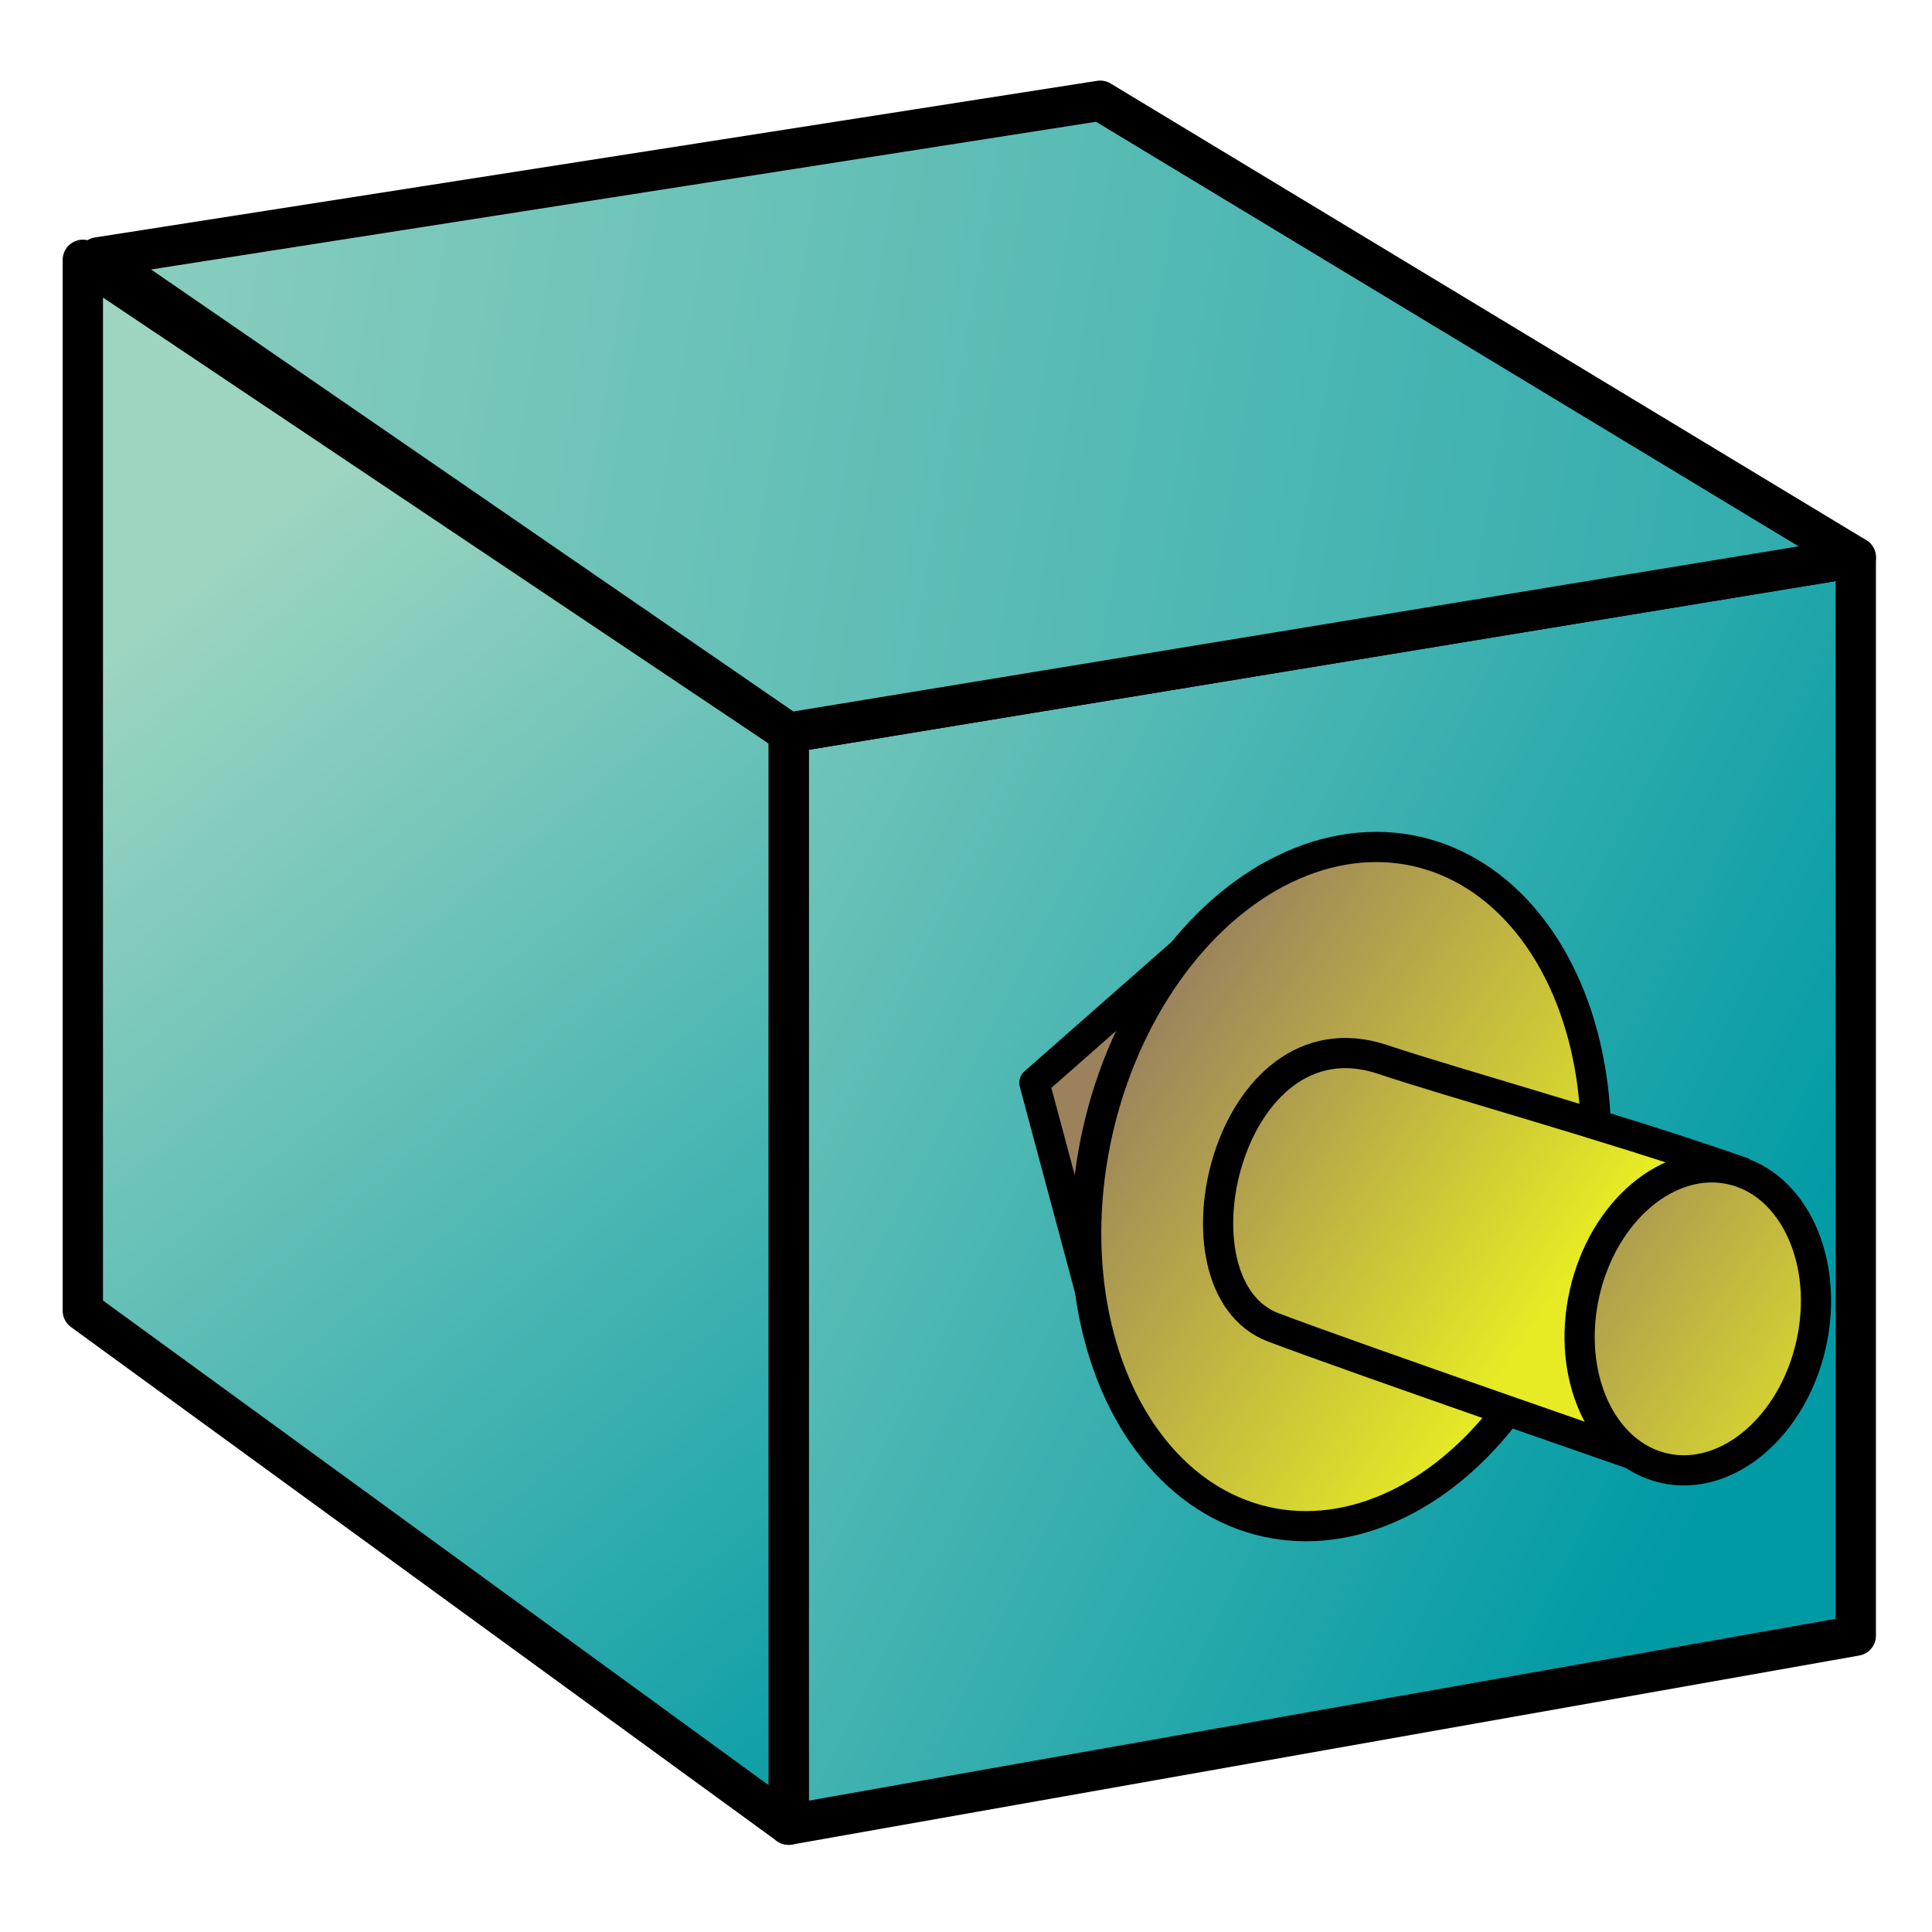 <?xml version="1.0" encoding="UTF-8" standalone="no"?>
<!-- Created with Inkscape (http://www.inkscape.org/) -->

<svg
   xmlns:dc="http://purl.org/dc/elements/1.1/"
   xmlns:cc="http://creativecommons.org/ns#"
   xmlns:rdf="http://www.w3.org/1999/02/22-rdf-syntax-ns#"
   xmlns:svg="http://www.w3.org/2000/svg"
   xmlns="http://www.w3.org/2000/svg"
   xmlns:xlink="http://www.w3.org/1999/xlink"
   xmlns:sodipodi="http://sodipodi.sourceforge.net/DTD/sodipodi-0.dtd"
   xmlns:inkscape="http://www.inkscape.org/namespaces/inkscape"
   width="64"
   height="64"
   id="svg5181"
   version="1.1"
   inkscape:version="0.92.3 (2405546, 2018-03-11)"
   sodipodi:docname="viewRight.svg">
  <defs
     id="defs5183">
    <linearGradient
       id="linearGradient3851">
      <stop
         style="stop-color:#e6eb24;stop-opacity:1;"
         offset="0"
         id="stop3853" />
      <stop
         style="stop-color:#9b825d;stop-opacity:1;"
         offset="1"
         id="stop3855" />
    </linearGradient>
    <linearGradient
       id="linearGradient3796">
      <stop
         style="stop-color:#9dd5c1;stop-opacity:1;"
         offset="0"
         id="stop3798" />
      <stop
         style="stop-color:#009aa5;stop-opacity:1;"
         offset="1"
         id="stop3800" />
    </linearGradient>
    <linearGradient
       inkscape:collect="always"
       xlink:href="#linearGradient3851"
       id="linearGradient4780"
       gradientUnits="userSpaceOnUse"
       x1="41.787"
       y1="18.186"
       x2="29.208"
       y2="13.196"
       gradientTransform="matrix(1.245,0,0,1.245,4.272,-6.754)" />
    <linearGradient
       inkscape:collect="always"
       xlink:href="#linearGradient3851"
       id="linearGradient4784"
       gradientUnits="userSpaceOnUse"
       gradientTransform="matrix(-0.169,1.233,-1.233,-0.169,57.65,-22.571)"
       x1="39.207"
       y1="0.211"
       x2="36.742"
       y2="10.532" />
    <linearGradient
       inkscape:collect="always"
       xlink:href="#linearGradient3851"
       id="linearGradient4792"
       gradientUnits="userSpaceOnUse"
       x1="41.787"
       y1="18.186"
       x2="29.208"
       y2="13.196"
       gradientTransform="matrix(1.12,0,0,1.12,21.18,-3.099)" />
    <linearGradient
       inkscape:collect="always"
       xlink:href="#linearGradient3851"
       id="linearGradient4809"
       gradientUnits="userSpaceOnUse"
       gradientTransform="matrix(1.093,0.246,-0.246,1.093,9.981,-2.694)"
       x1="41.787"
       y1="18.186"
       x2="29.208"
       y2="13.196" />
    <linearGradient
       inkscape:collect="always"
       xlink:href="#linearGradient3796"
       id="linearGradient4241-3"
       gradientUnits="userSpaceOnUse"
       gradientTransform="matrix(1.335,0,0,1.335,-16.007,-9.84)"
       x1="6.643"
       y1="-4.357"
       x2="80.357"
       y2="8.071" />
    <linearGradient
       inkscape:collect="always"
       xlink:href="#linearGradient3796"
       id="linearGradient4244-5"
       gradientUnits="userSpaceOnUse"
       gradientTransform="matrix(1.335,0,0,1.335,-13.621,-17.626)"
       x1="10.643"
       y1="19.286"
       x2="33.214"
       y2="46.429" />
    <linearGradient
       inkscape:collect="always"
       xlink:href="#linearGradient3796"
       id="linearGradient4247-3"
       gradientUnits="userSpaceOnUse"
       gradientTransform="matrix(1.335,0,0,1.335,-16.95,-18.468)"
       x1="21.5"
       y1="17.857"
       x2="56.643"
       y2="35.857" />
  </defs>
  <sodipodi:namedview
     id="base"
     pagecolor="#ffffff"
     bordercolor="#666666"
     borderopacity="1.0"
     inkscape:pageopacity="0.0"
     inkscape:pageshadow="2"
     inkscape:zoom="5.6568543"
     inkscape:cx="19.232298"
     inkscape:cy="16.520635"
     inkscape:current-layer="layer1"
     showgrid="true"
     inkscape:grid-bbox="true"
     inkscape:document-units="px"
     inkscape:window-width="1360"
     inkscape:window-height="681"
     inkscape:window-x="0"
     inkscape:window-y="0"
     inkscape:window-maximized="1"
     inkscape:showpageshadow="false"
     inkscape:pagecheckerboard="true" />
  <g
     id="layer1"
     inkscape:label="Layer 1"
     inkscape:groupmode="layer"
     transform="translate(0,16)">
    <path
       style="fill:url(#linearGradient4247-3);fill-opacity:1;stroke:#000000;stroke-width:1.335px;stroke-linecap:round;stroke-linejoin:round;stroke-opacity:1"
       d="M 26.125,44.445 61.475,38.184 V 2.463 L 26.125,8.271 Z"
       id="path3022-5"
       inkscape:connector-curvature="0"
       sodipodi:nodetypes="ccccc" />
    <path
       style="fill:url(#linearGradient4244-5);fill-opacity:1;stroke:#000000;stroke-width:1.335px;stroke-linecap:round;stroke-linejoin:round;stroke-opacity:1"
       d="M 26.125,8.271 2.744,-7.393 V 27.421 L 26.125,44.445 Z"
       id="path3024-6"
       inkscape:connector-curvature="0"
       sodipodi:nodetypes="ccccc" />
    <path
       style="fill:url(#linearGradient4241-3);fill-opacity:1;stroke:#000000;stroke-width:1.335px;stroke-linecap:round;stroke-linejoin:round;stroke-opacity:1"
       d="M 3.245,-7.474 36.445,-12.663 61.475,2.463 26.125,8.271 Z"
       id="path3026-2"
       inkscape:connector-curvature="0"
       sodipodi:nodetypes="ccccc" />
    <path
       sodipodi:nodetypes="cccc"
       inkscape:connector-curvature="0"
       id="path4782"
       d="M 41.943,13.109 36.845,29.498 34.265,19.867 Z"
       style="fill:url(#linearGradient4784);fill-opacity:1;stroke:#000000;stroke-width:1;stroke-linecap:round;stroke-linejoin:round;stroke-miterlimit:4;stroke-dasharray:none;stroke-opacity:1" />
    <ellipse
       transform="rotate(12.683)"
       id="path4778"
       style="fill:url(#linearGradient4780);fill-opacity:1;stroke:#000000;stroke-width:1;stroke-miterlimit:4;stroke-dasharray:none;stroke-opacity:1"
       cx="48.459"
       cy="12.984"
       rx="8.268"
       ry="11.38" />
    <path
       style="fill:url(#linearGradient4809);fill-opacity:1;stroke:#000000;stroke-width:1;stroke-miterlimit:4;stroke-dasharray:none;stroke-opacity:1"
       d="m 42.183,27.973 c 2.666,1.008 12.765,4.504 12.765,4.504 l 2.416,-9.767 c -4.056,-1.409 -9.174,-2.816 -11.561,-3.614 -5.137,-1.717 -7.281,7.492 -3.62,8.877 z"
       id="path4794"
       inkscape:connector-curvature="0"
       sodipodi:nodetypes="sccss" />
    <ellipse
       style="fill:url(#linearGradient4792);fill-opacity:1;stroke:#000000;stroke-width:1;stroke-miterlimit:4;stroke-dasharray:none;stroke-opacity:1"
       id="path4790"
       transform="rotate(12.683)"
       cx="60.949"
       cy="14.665"
       rx="3.847"
       ry="5.07" />
  </g>
</svg>
